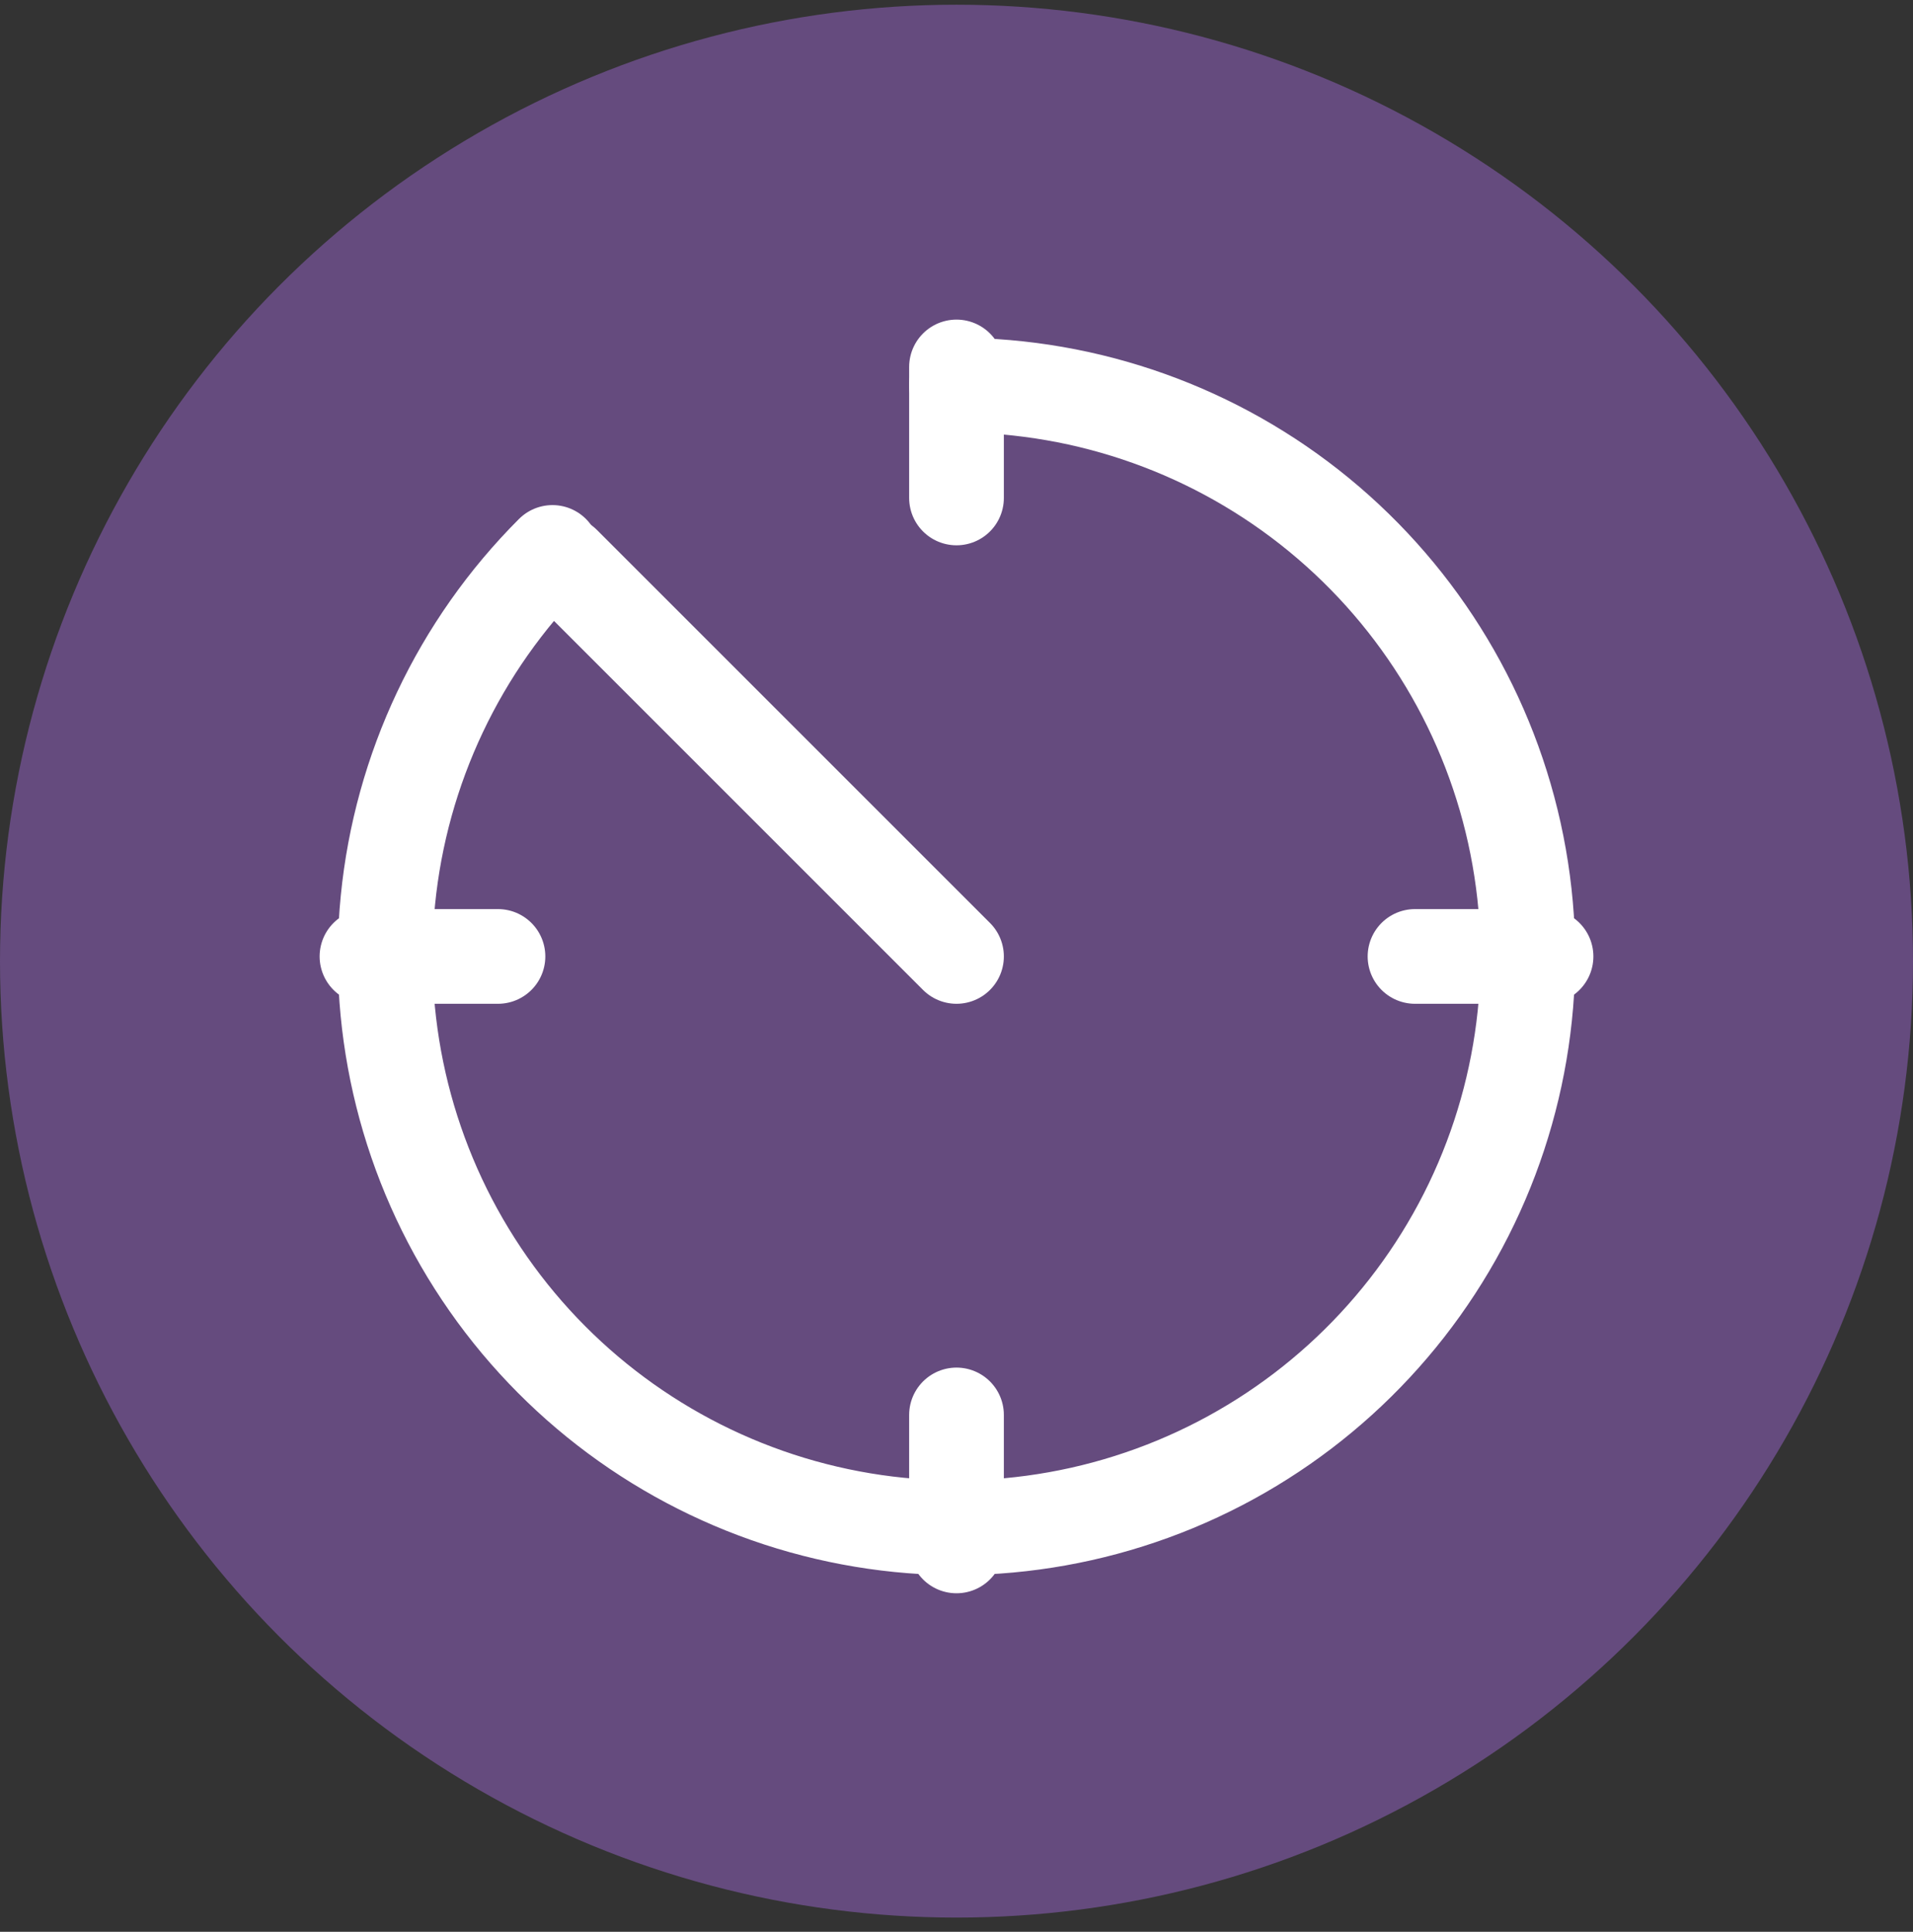 <svg width="101" height="102" viewBox="0 0 101 102" fill="none" xmlns="http://www.w3.org/2000/svg">
    <rect x="0" y="0" width="101" height="102" fill="#333333" stroke="none"/>
    <circle cx="50.5" cy="50.749" r="50.5" fill="#BA75FF" fill-opacity="0.37"/>
    <path d="M29.169 29.169C24.234 34.104 21.163 40.598 20.479 47.543C19.795 54.489 21.54 61.457 25.418 67.26C29.295 73.063 35.065 77.342 41.743 79.368C48.422 81.394 55.596 81.041 62.044 78.371C68.492 75.7 73.815 70.876 77.105 64.721C80.395 58.566 81.449 51.46 80.087 44.615C78.726 37.77 75.033 31.609 69.638 27.181C64.243 22.753 57.479 20.334 50.5 20.334" stroke="white" stroke-width="5" stroke-linecap="round"/>
    <path d="M50.5 50.5L29.75 29.75" stroke="white" stroke-width="5" stroke-linecap="round"/>
    <path d="M50.5 19.375V26.292" stroke="white" stroke-width="5" stroke-linecap="round"/>
    <path d="M81.625 50.5L74.708 50.5" stroke="white" stroke-width="5" stroke-linecap="round"/>
    <path d="M50.5 74.709V81.625" stroke="white" stroke-width="5" stroke-linecap="round"/>
    <path d="M26.291 50.5L19.375 50.5" stroke="white" stroke-width="5" stroke-linecap="round"/>
</svg>
